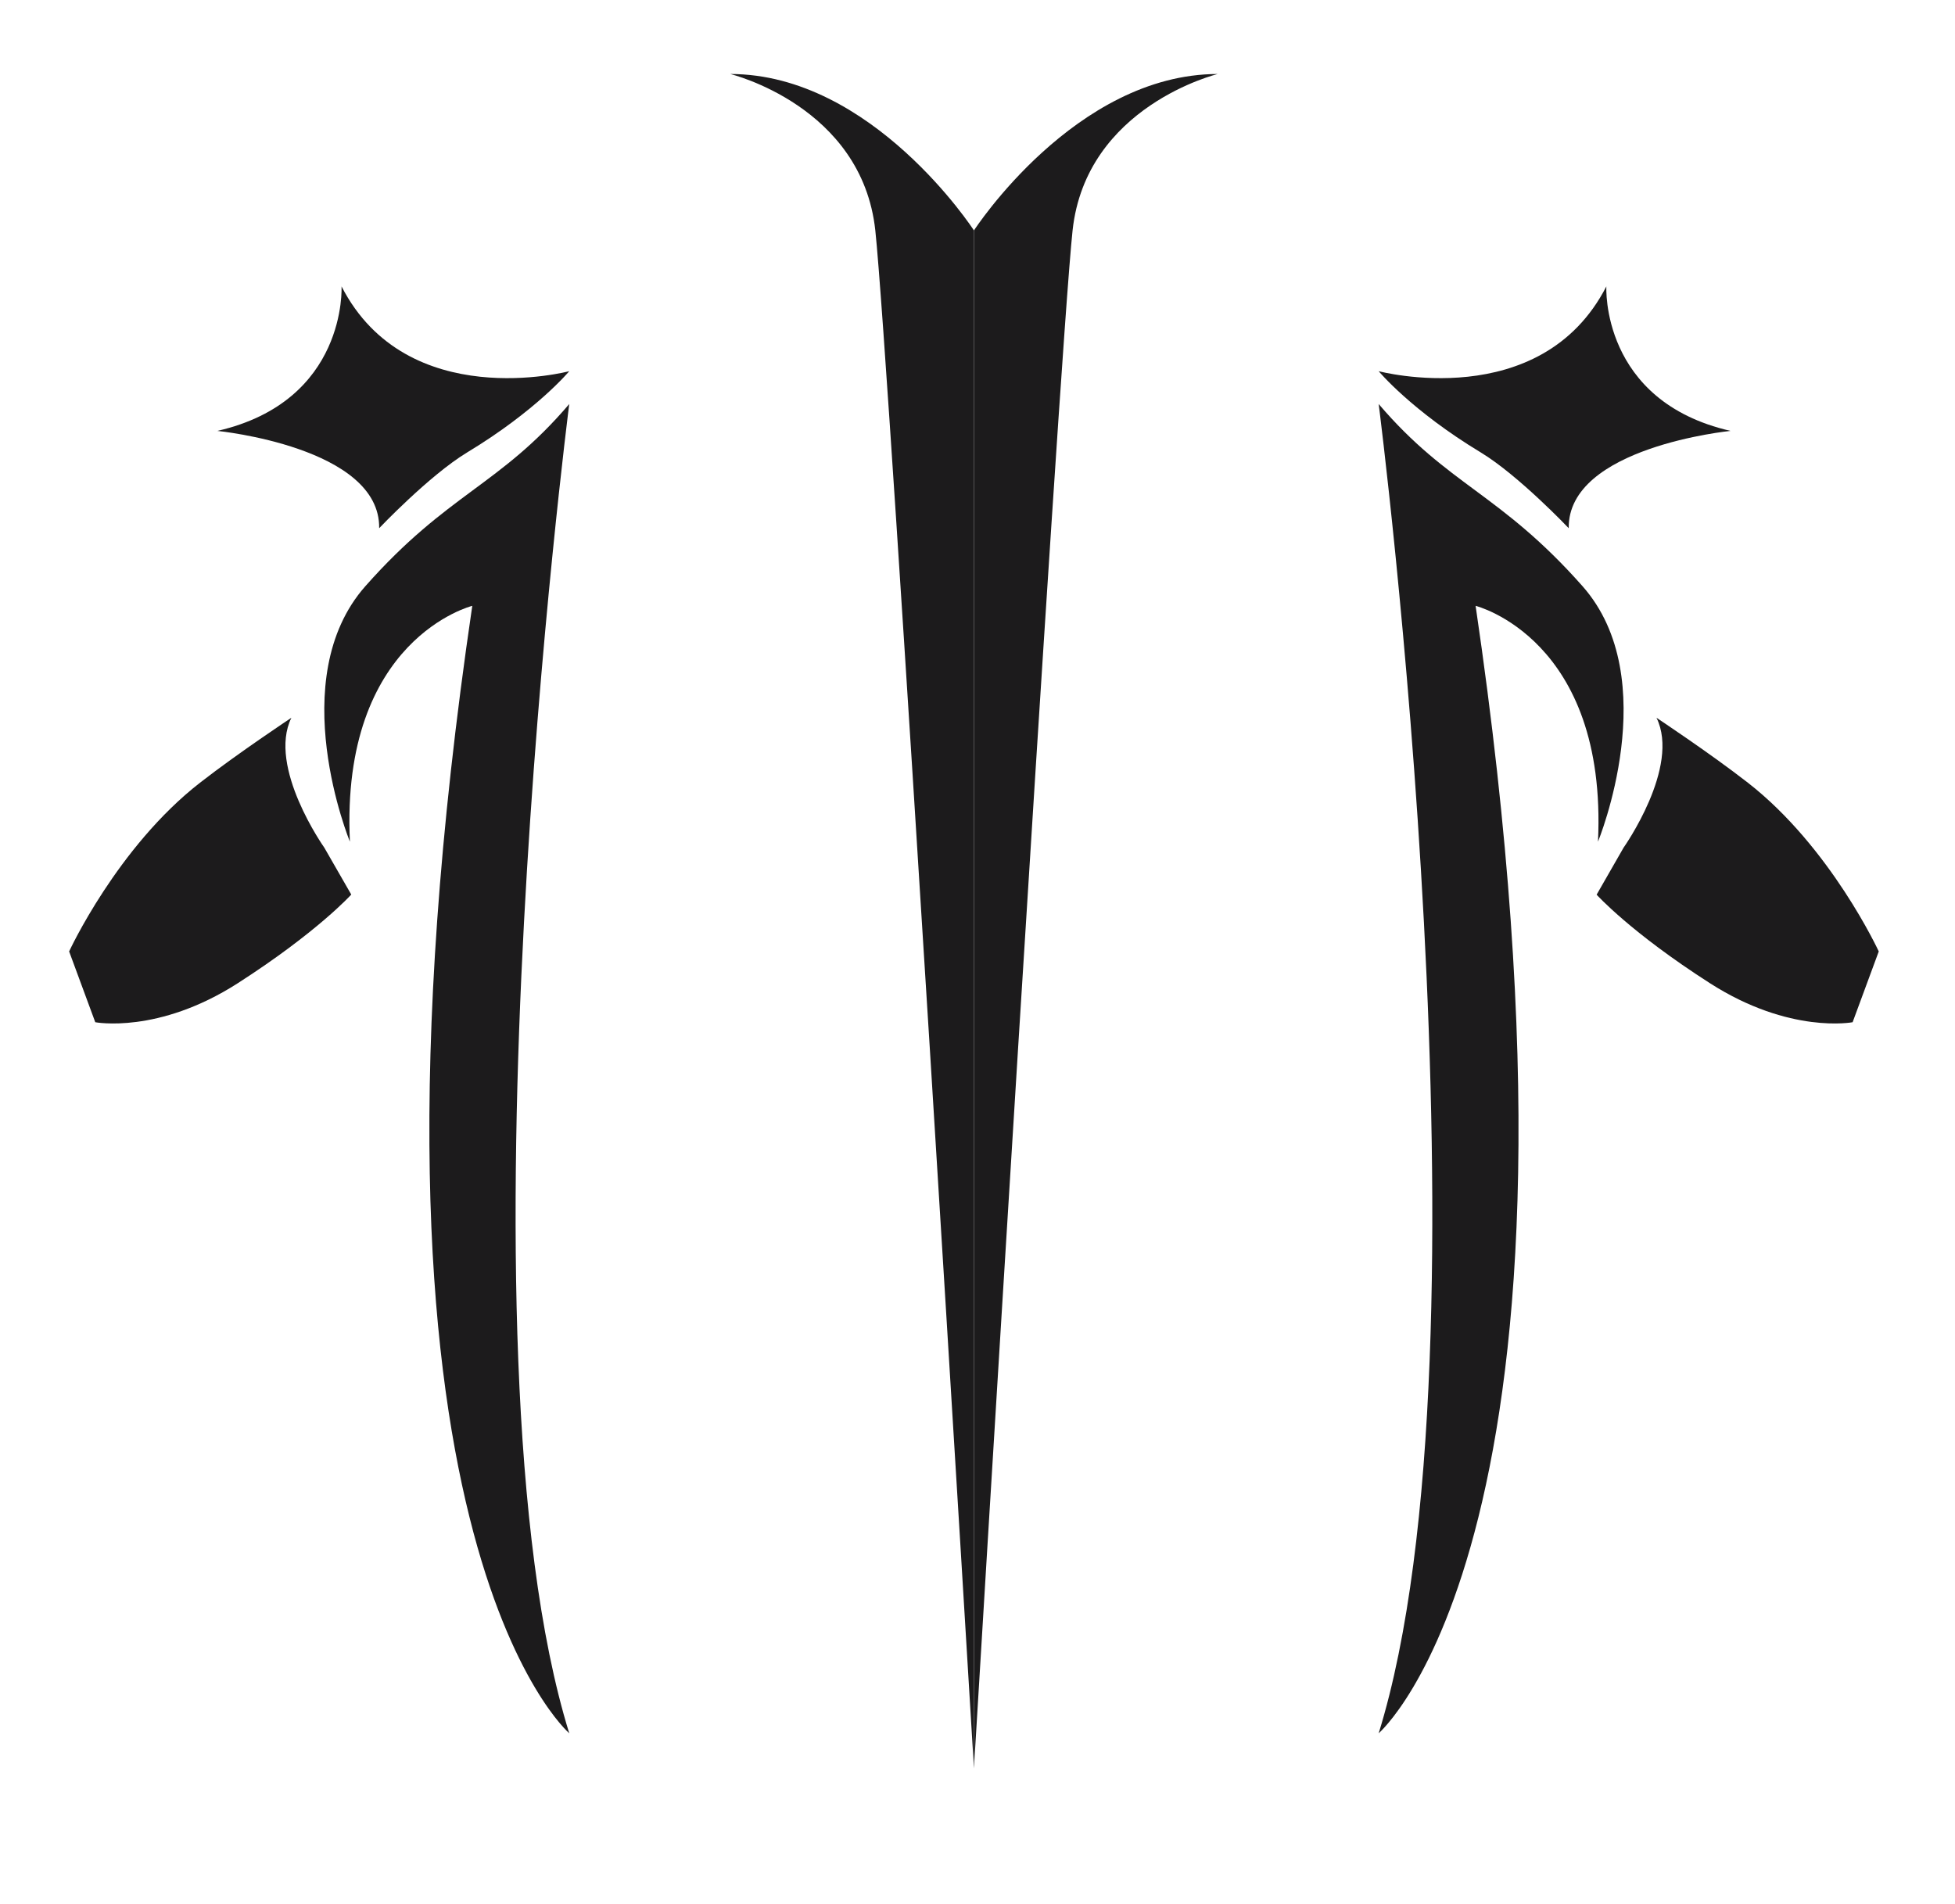 <svg id="Layer_1" data-name="Layer 1" xmlns="http://www.w3.org/2000/svg" viewBox="0 0 516.94 503.43"><defs><style>.cls-1{fill:#1c1b1c;}</style></defs><path class="cls-1" d="M193.09,19.57S227.9,28,231.45,60.94s26.08,406.65,26.08,406.65V60.94S230.74,19.57,193.09,19.57Z"/><path class="cls-1" d="M322,19.57S287.16,28,283.61,60.94s-26.08,406.65-26.08,406.65V60.94S284.32,19.57,322,19.57Z"/><path class="cls-1" d="M150.52,98.16s-42.84,11.37-60.21-22.42c0,0,1.58,30.32-32.84,38.21,0,0,43.1,4.26,42.79,25.73,0,0,13.22-13.93,23.2-20C141.86,108.58,150.52,98.16,150.52,98.16Z"/><path class="cls-1" d="M150.52,106.84s-31.92,248.5,0,351.51c0,0-61.79-53-25.64-298.14,0,0-34.89,8.68-32.36,62.36,0,0-17.68-42.95,4.1-67.57S132.1,128.47,150.52,106.84Z"/><path class="cls-1" d="M85.75,224.15s-15.1-21.32-8.7-34.34c0,0-14.07,9.32-24.16,17.17C31,224,18.28,251.6,18.28,251.6l6.91,18.72S41.81,273.53,62.88,260s30-23.44,30-23.44Z"/><path class="cls-1" d="M364.55,98.16s42.83,11.37,60.2-22.42c0,0-1.58,30.32,32.84,38.21,0,0-43.1,4.26-42.79,25.73,0,0-13.22-13.93-23.2-20C373.21,108.58,364.55,98.16,364.55,98.16Z"/><path class="cls-1" d="M364.55,106.84s31.91,248.5,0,351.51c0,0,61.78-53,25.63-298.14,0,0,34.89,8.68,32.36,62.36,0,0,17.68-42.95-4.1-67.57S383,128.47,364.55,106.84Z"/><path class="cls-1" d="M429.31,224.15s15.1-21.32,8.7-34.34c0,0,14.07,9.32,24.16,17.17,21.9,17.05,34.61,44.62,34.61,44.62l-6.91,18.72s-16.61,3.21-37.69-10.29-30-23.44-30-23.44Z"/></svg>